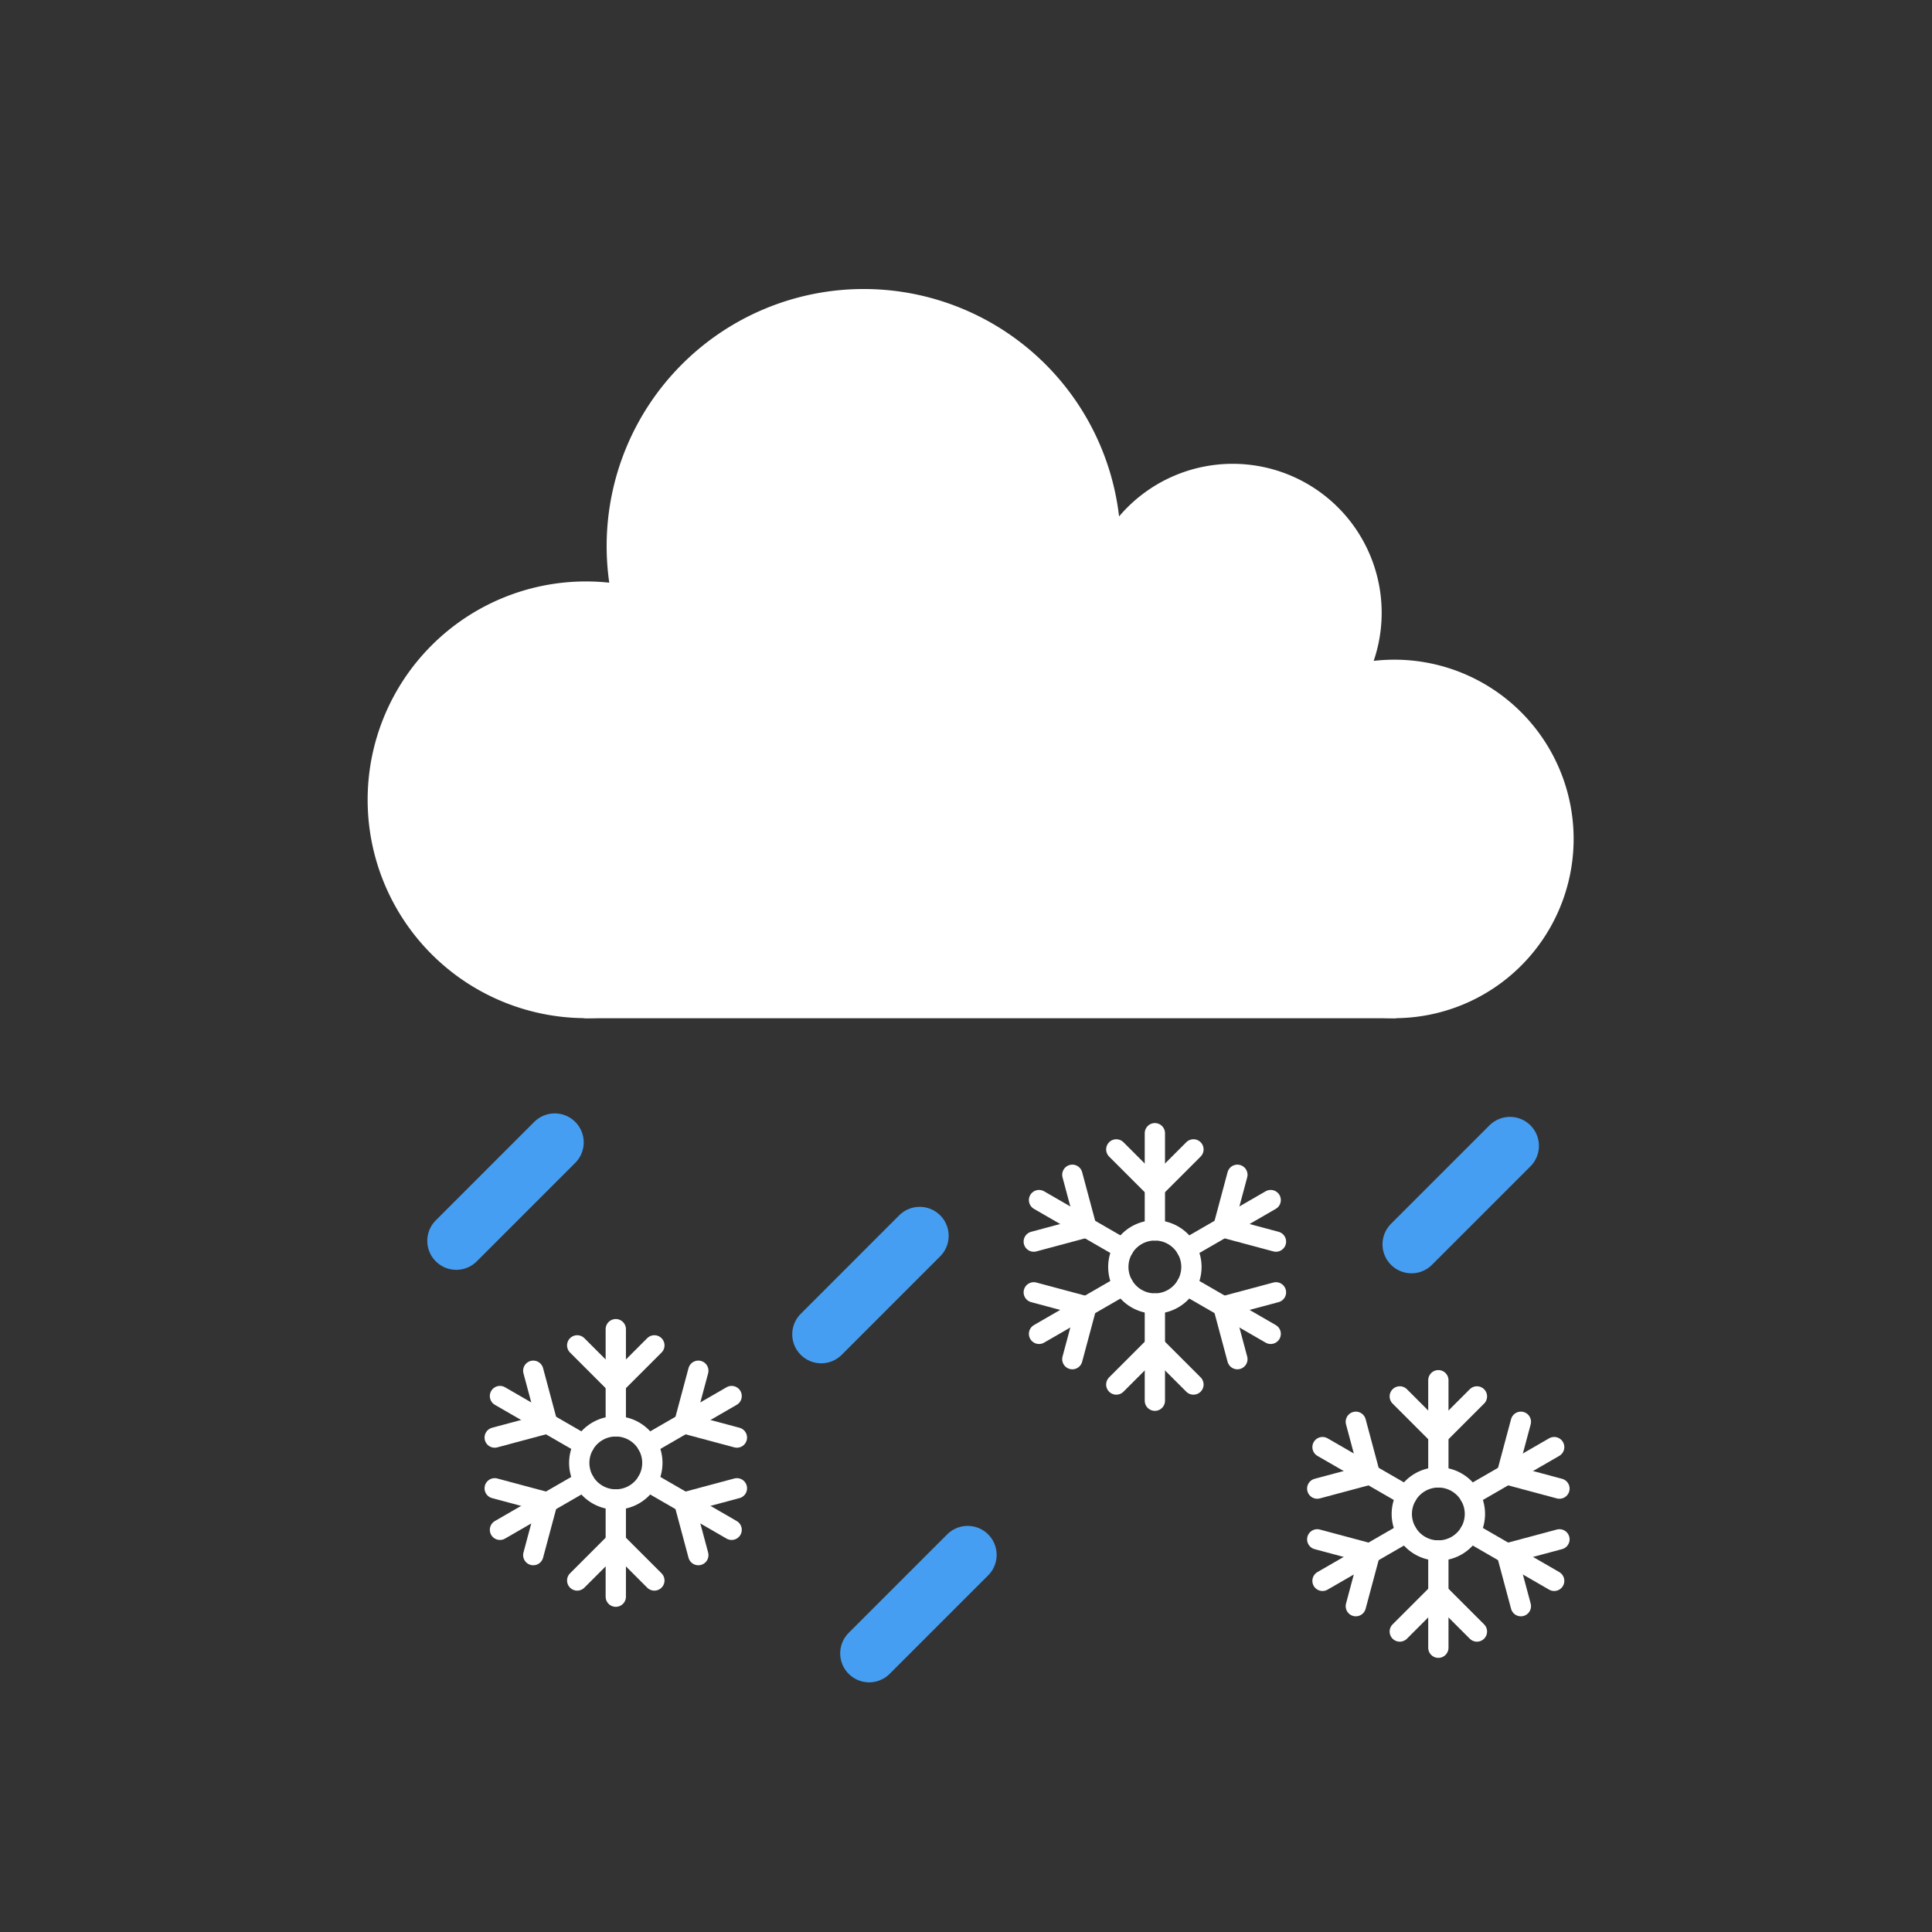 <svg width="100" height="100" viewBox="0 0 100 100" xmlns="http://www.w3.org/2000/svg" stroke-linecap="round" stroke-linejoin="round"><rect x="0" y="0" width="100" height="100" fill="#333333" stroke="none"/><path d="M 72.173 52.305 L 30.33 52.305 L 41.15 40.065 L 56.61 33.022 L 63.804 39.032 L 72.173 52.305" fill="#ffffff" stroke="#ffffff" stroke-width="0.8" stroke-dasharray="0,0"></path><path d="M 41.233 41.403 A 10.902 10.902 0 1 1 41.233 41.392" stroke="#ffffff" fill="#ffffff" stroke-width="0.8" stroke-dasharray="0,0"></path><path d="M 57.612 28.272 A 12.906 12.906 0 1 1 57.612 28.259" stroke="#ffffff" fill="#ffffff" stroke-width="0.8" stroke-dasharray="0,0"></path><path d="M 71.115 31.722 A 7.311 7.311 0 1 1 71.115 31.714" stroke="#ffffff" fill="#ffffff" stroke-width="0.8" stroke-dasharray="0,0"></path><path d="M 81.051 43.427 A 8.878 8.878 0 1 1 81.051 43.419" stroke="#ffffff" fill="#ffffff" stroke-width="0.8" stroke-dasharray="0,0"></path><path d="M 28.713 59.129 L 23.616 64.226" fill="none" stroke="#459ef2" stroke-width="3" stroke-dasharray="0,0"></path><path d="M 47.603 63.966 L 42.506 69.064" fill="none" stroke="#459ef2" stroke-width="3" stroke-dasharray="0,0"></path><path d="M 78.155 59.309 L 73.058 64.406" fill="none" stroke="#459ef2" stroke-width="3" stroke-dasharray="0,0"></path><path d="M 50.086 80.48 L 44.988 85.577" fill="none" stroke="#459ef2" stroke-width="3" stroke-dasharray="0,0"></path><path d="M 33.766 75.721 A 1.892 1.892 360 1 1 33.766 75.719" stroke="#ffffff" fill="none" stroke-width="1.05" stroke-dasharray="0,0"></path><path d="M 31.873 77.613 L 31.873 79.809 L 31.873 82.644" fill="none" stroke="#ffffff" stroke-width="1.05" stroke-dasharray="0,0"></path><path d="M 31.873 79.809 L 33.87 81.806" fill="none" stroke="#ffffff" stroke-width="1.05" stroke-dasharray="0,0"></path><path d="M 31.873 79.809 L 29.876 81.806" fill="none" stroke="#ffffff" stroke-width="1.05" stroke-dasharray="0,0"></path><path d="M 33.512 76.667 L 35.414 77.765 L 37.869 79.183" fill="none" stroke="#ffffff" stroke-width="1.05" stroke-dasharray="0,0"></path><path d="M 35.414 77.765 L 38.142 77.034" fill="none" stroke="#ffffff" stroke-width="1.05" stroke-dasharray="0,0"></path><path d="M 35.414 77.765 L 36.145 80.493" fill="none" stroke="#ffffff" stroke-width="1.05" stroke-dasharray="0,0"></path><path d="M 33.512 74.775 L 35.414 73.677 L 37.869 72.259" fill="none" stroke="#ffffff" stroke-width="1.05" stroke-dasharray="0,0"></path><path d="M 35.414 73.677 L 36.145 70.949" fill="none" stroke="#ffffff" stroke-width="1.05" stroke-dasharray="0,0"></path><path d="M 35.414 73.677 L 38.142 74.408" fill="none" stroke="#ffffff" stroke-width="1.05" stroke-dasharray="0,0"></path><path d="M 31.873 73.829 L 31.873 71.633 L 31.873 68.798" fill="none" stroke="#ffffff" stroke-width="1.05" stroke-dasharray="0,0"></path><path d="M 31.873 71.633 L 29.876 69.636" fill="none" stroke="#ffffff" stroke-width="1.05" stroke-dasharray="0,0"></path><path d="M 31.873 71.633 L 33.87 69.636" fill="none" stroke="#ffffff" stroke-width="1.05" stroke-dasharray="0,0"></path><path d="M 30.235 74.775 L 28.333 73.677 L 25.878 72.259" fill="none" stroke="#ffffff" stroke-width="1.05" stroke-dasharray="0,0"></path><path d="M 28.333 73.677 L 25.605 74.408" fill="none" stroke="#ffffff" stroke-width="1.05" stroke-dasharray="0,0"></path><path d="M 28.333 73.677 L 27.602 70.949" fill="none" stroke="#ffffff" stroke-width="1.05" stroke-dasharray="0,0"></path><path d="M 30.235 76.667 L 28.333 77.765 L 25.878 79.183" fill="none" stroke="#ffffff" stroke-width="1.05" stroke-dasharray="0,0"></path><path d="M 28.333 77.765 L 27.602 80.493" fill="none" stroke="#ffffff" stroke-width="1.05" stroke-dasharray="0,0"></path><path d="M 28.333 77.765 L 25.605 77.034" fill="none" stroke="#ffffff" stroke-width="1.05" stroke-dasharray="0,0"></path><path d="M 61.668 65.578 A 1.892 1.892 360 1 1 61.668 65.576" stroke="#ffffff" fill="none" stroke-width="1.05" stroke-dasharray="0,0"></path><path d="M 59.776 67.47 L 59.776 69.666 L 59.776 72.501" fill="none" stroke="#ffffff" stroke-width="1.05" stroke-dasharray="0,0"></path><path d="M 59.776 69.666 L 61.773 71.663" fill="none" stroke="#ffffff" stroke-width="1.05" stroke-dasharray="0,0"></path><path d="M 59.776 69.666 L 57.779 71.663" fill="none" stroke="#ffffff" stroke-width="1.05" stroke-dasharray="0,0"></path><path d="M 61.414 66.524 L 63.316 67.622 L 65.771 69.04" fill="none" stroke="#ffffff" stroke-width="1.05" stroke-dasharray="0,0"></path><path d="M 63.316 67.622 L 66.044 66.891" fill="none" stroke="#ffffff" stroke-width="1.05" stroke-dasharray="0,0"></path><path d="M 63.316 67.622 L 64.047 70.35" fill="none" stroke="#ffffff" stroke-width="1.05" stroke-dasharray="0,0"></path><path d="M 61.414 64.632 L 63.316 63.534 L 65.771 62.116" fill="none" stroke="#ffffff" stroke-width="1.05" stroke-dasharray="0,0"></path><path d="M 63.316 63.534 L 64.047 60.806" fill="none" stroke="#ffffff" stroke-width="1.05" stroke-dasharray="0,0"></path><path d="M 63.316 63.534 L 66.044 64.265" fill="none" stroke="#ffffff" stroke-width="1.05" stroke-dasharray="0,0"></path><path d="M 59.776 63.686 L 59.776 61.49 L 59.776 58.655" fill="none" stroke="#ffffff" stroke-width="1.05" stroke-dasharray="0,0"></path><path d="M 59.776 61.49 L 57.779 59.493" fill="none" stroke="#ffffff" stroke-width="1.05" stroke-dasharray="0,0"></path><path d="M 59.776 61.49 L 61.773 59.493" fill="none" stroke="#ffffff" stroke-width="1.05" stroke-dasharray="0,0"></path><path d="M 58.137 64.632 L 56.235 63.534 L 53.78 62.116" fill="none" stroke="#ffffff" stroke-width="1.05" stroke-dasharray="0,0"></path><path d="M 56.235 63.534 L 53.507 64.265" fill="none" stroke="#ffffff" stroke-width="1.05" stroke-dasharray="0,0"></path><path d="M 56.235 63.534 L 55.504 60.806" fill="none" stroke="#ffffff" stroke-width="1.05" stroke-dasharray="0,0"></path><path d="M 58.137 66.524 L 56.235 67.622 L 53.78 69.04" fill="none" stroke="#ffffff" stroke-width="1.05" stroke-dasharray="0,0"></path><path d="M 56.235 67.622 L 55.504 70.35" fill="none" stroke="#ffffff" stroke-width="1.05" stroke-dasharray="0,0"></path><path d="M 56.235 67.622 L 53.507 66.891" fill="none" stroke="#ffffff" stroke-width="1.05" stroke-dasharray="0,0"></path><path d="M 76.341 78.363 A 1.892 1.892 360 1 1 76.341 78.361" stroke="#ffffff" fill="none" stroke-width="1.05" stroke-dasharray="0,0"></path><path d="M 74.449 80.255 L 74.449 82.451 L 74.449 85.286" fill="none" stroke="#ffffff" stroke-width="1.05" stroke-dasharray="0,0"></path><path d="M 74.449 82.451 L 76.446 84.448" fill="none" stroke="#ffffff" stroke-width="1.05" stroke-dasharray="0,0"></path><path d="M 74.449 82.451 L 72.452 84.448" fill="none" stroke="#ffffff" stroke-width="1.05" stroke-dasharray="0,0"></path><path d="M 76.087 79.309 L 77.989 80.407 L 80.444 81.825" fill="none" stroke="#ffffff" stroke-width="1.05" stroke-dasharray="0,0"></path><path d="M 77.989 80.407 L 80.717 79.676" fill="none" stroke="#ffffff" stroke-width="1.05" stroke-dasharray="0,0"></path><path d="M 77.989 80.407 L 78.72 83.135" fill="none" stroke="#ffffff" stroke-width="1.05" stroke-dasharray="0,0"></path><path d="M 76.087 77.417 L 77.989 76.319 L 80.444 74.902" fill="none" stroke="#ffffff" stroke-width="1.05" stroke-dasharray="0,0"></path><path d="M 77.989 76.319 L 78.72 73.591" fill="none" stroke="#ffffff" stroke-width="1.05" stroke-dasharray="0,0"></path><path d="M 77.989 76.319 L 80.717 77.05" fill="none" stroke="#ffffff" stroke-width="1.05" stroke-dasharray="0,0"></path><path d="M 74.449 76.471 L 74.449 74.275 L 74.449 71.44" fill="none" stroke="#ffffff" stroke-width="1.05" stroke-dasharray="0,0"></path><path d="M 74.449 74.275 L 72.452 72.278" fill="none" stroke="#ffffff" stroke-width="1.05" stroke-dasharray="0,0"></path><path d="M 74.449 74.275 L 76.446 72.278" fill="none" stroke="#ffffff" stroke-width="1.05" stroke-dasharray="0,0"></path><path d="M 72.81 77.417 L 70.908 76.319 L 68.453 74.902" fill="none" stroke="#ffffff" stroke-width="1.05" stroke-dasharray="0,0"></path><path d="M 70.908 76.319 L 68.18 77.05" fill="none" stroke="#ffffff" stroke-width="1.05" stroke-dasharray="0,0"></path><path d="M 70.908 76.319 L 70.177 73.591" fill="none" stroke="#ffffff" stroke-width="1.05" stroke-dasharray="0,0"></path><path d="M 72.81 79.309 L 70.908 80.407 L 68.453 81.825" fill="none" stroke="#ffffff" stroke-width="1.05" stroke-dasharray="0,0"></path><path d="M 70.908 80.407 L 70.177 83.135" fill="none" stroke="#ffffff" stroke-width="1.05" stroke-dasharray="0,0"></path><path d="M 70.908 80.407 L 68.18 79.676" fill="none" stroke="#ffffff" stroke-width="1.05" stroke-dasharray="0,0"></path></svg>